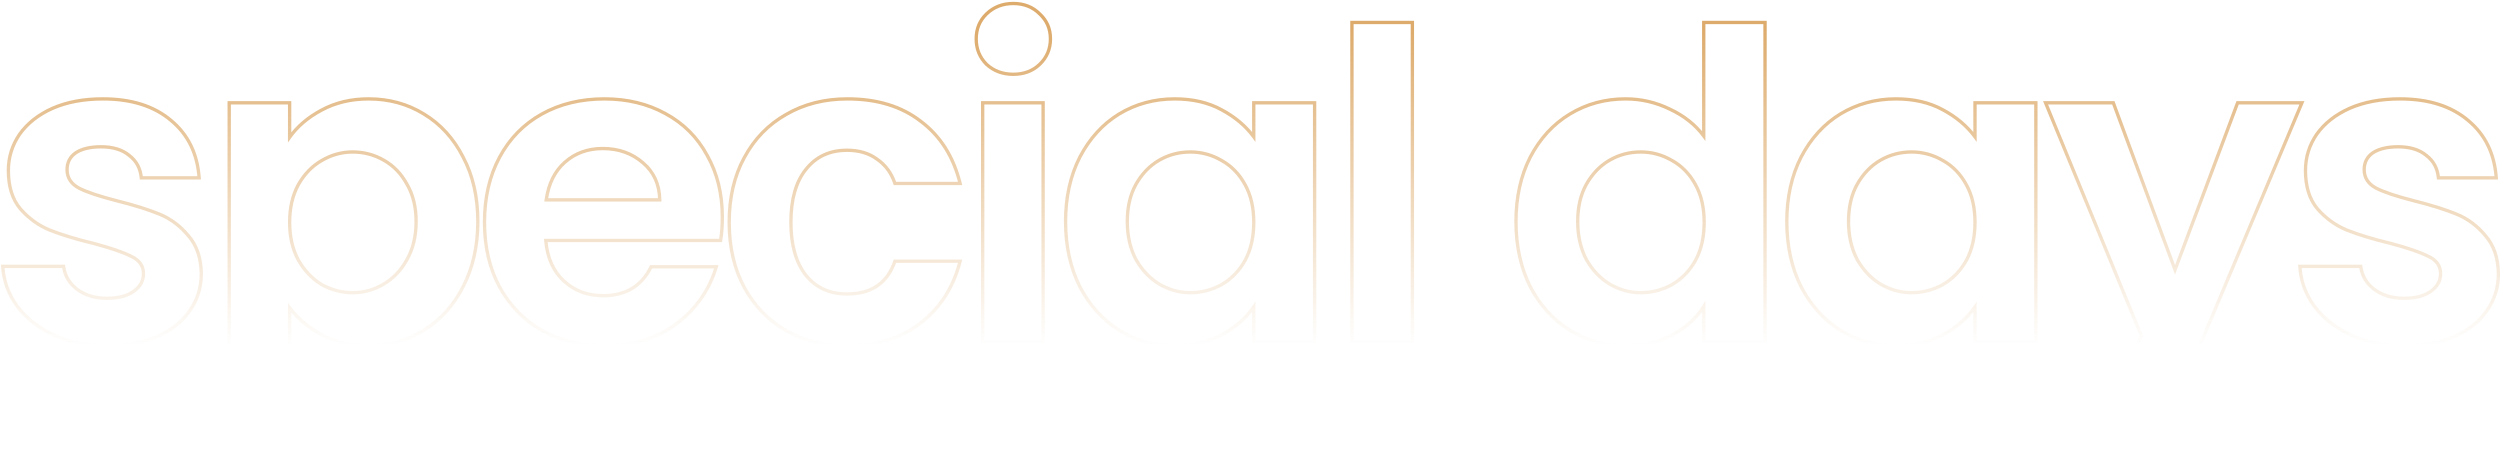 <svg width="645" height="118" viewBox="0 0 645 118" fill="none" xmlns="http://www.w3.org/2000/svg">
<path d="M14.073 86.54L13.892 86.931L13.898 86.933L14.073 86.54ZM4.496 79.079L4.15 79.335L4.154 79.34L4.496 79.079ZM0.71 68.722V68.291H0.253L0.28 68.747L0.71 68.722ZM16.412 68.722L16.84 68.668L16.793 68.291H16.412V68.722ZM19.864 74.624L19.599 74.964L19.605 74.969L19.864 74.624ZM34.452 75.181L34.206 74.827L34.199 74.832L34.452 75.181ZM33.896 66.161L33.697 66.543L33.706 66.548L33.714 66.552L33.896 66.161ZM24.207 62.82L24.318 62.403L24.309 62.401L24.207 62.82ZM12.848 59.368L12.685 59.767L12.688 59.768L12.848 59.368ZM5.276 53.911L4.947 54.19L4.952 54.196L5.276 53.911ZM5.053 34.646L4.702 34.396L4.697 34.402L5.053 34.646ZM13.517 27.964L13.343 27.57L13.34 27.571L13.517 27.964ZM44.141 31.082L43.862 31.411L43.865 31.414L44.141 31.082ZM51.379 45.893V46.324H51.842L51.809 45.862L51.379 45.893ZM36.457 45.893L36.028 45.932L36.063 46.324H36.457V45.893ZM33.339 40.102L33.063 40.434L33.07 40.44L33.078 40.446L33.339 40.102ZM19.53 39.434L19.291 39.075L19.283 39.081L19.53 39.434ZM20.421 48.566L20.217 48.946L20.228 48.951L20.421 48.566ZM30.109 51.795L30.003 52.213L30.005 52.213L30.109 51.795ZM48.595 60.815L48.262 61.09L48.271 61.1L48.595 60.815ZM51.936 70.615H52.367L52.367 70.607L51.936 70.615ZM48.929 80.192L48.578 79.942L48.574 79.949L48.929 80.192ZM40.466 86.874L40.636 87.27L40.639 87.268L40.466 86.874ZM27.659 88.781C22.662 88.781 18.195 87.9 14.248 86.146L13.898 86.933C17.97 88.743 22.56 89.643 27.659 89.643V88.781ZM14.255 86.148C10.301 84.318 7.167 81.873 4.839 78.817L4.154 79.34C6.577 82.52 9.828 85.049 13.892 86.931L14.255 86.148ZM4.843 78.823C2.59 75.77 1.358 72.398 1.141 68.697L0.28 68.747C0.508 72.619 1.8 76.151 4.15 79.334L4.843 78.823ZM0.71 69.153H16.412V68.291H0.71V69.153ZM15.984 68.775C16.296 71.272 17.511 73.34 19.599 74.964L20.129 74.284C18.209 72.79 17.122 70.923 16.84 68.668L15.984 68.775ZM19.605 74.969C21.771 76.593 24.427 77.394 27.548 77.394V76.532C24.581 76.532 22.115 75.773 20.123 74.279L19.605 74.969ZM27.548 77.394C30.568 77.394 32.972 76.791 34.706 75.529L34.199 74.832C32.667 75.947 30.468 76.532 27.548 76.532V77.394ZM34.699 75.535C36.506 74.278 37.445 72.631 37.445 70.615H36.583C36.583 72.311 35.814 73.708 34.206 74.827L34.699 75.535ZM37.445 70.615C37.445 69.534 37.163 68.573 36.587 67.751C36.014 66.932 35.167 66.276 34.077 65.77L33.714 66.552C34.703 67.01 35.415 67.579 35.881 68.245C36.345 68.908 36.583 69.692 36.583 70.615H37.445ZM34.094 65.778C32.046 64.716 28.779 63.593 24.318 62.403L24.096 63.236C28.545 64.423 31.736 65.527 33.697 66.543L34.094 65.778ZM24.309 62.401C19.717 61.29 15.952 60.145 13.009 58.967L12.688 59.768C15.684 60.966 19.491 62.122 24.106 63.239L24.309 62.401ZM13.012 58.969C10.181 57.807 7.711 56.029 5.6 53.627L4.952 54.196C7.147 56.693 9.725 58.552 12.685 59.767L13.012 58.969ZM5.605 53.632C3.609 51.281 2.589 48.086 2.589 44H1.727C1.727 48.229 2.785 51.642 4.947 54.19L5.605 53.632ZM2.589 44C2.589 40.672 3.528 37.639 5.409 34.889L4.697 34.402C2.718 37.295 1.727 40.498 1.727 44H2.589ZM5.405 34.895C7.358 32.146 10.115 29.964 13.693 28.357L13.34 27.571C9.643 29.231 6.757 31.503 4.702 34.396L5.405 34.895ZM13.69 28.359C17.337 26.754 21.618 25.945 26.546 25.945V25.083C21.525 25.083 17.121 25.907 13.343 27.57L13.69 28.359ZM26.546 25.945C33.823 25.945 39.58 27.782 43.862 31.411L44.419 30.753C39.942 26.959 33.968 25.083 26.546 25.083V25.945ZM43.865 31.414C48.146 34.969 50.511 39.792 50.949 45.924L51.809 45.862C51.356 39.522 48.896 34.471 44.416 30.75L43.865 31.414ZM51.379 45.462H36.457V46.324H51.379V45.462ZM36.886 45.854C36.653 43.291 35.558 41.247 33.6 39.759L33.078 40.446C34.832 41.778 35.815 43.595 36.028 45.932L36.886 45.854ZM33.615 39.771C31.734 38.204 29.213 37.444 26.1 37.444V38.306C29.075 38.306 31.38 39.031 33.063 40.434L33.615 39.771ZM26.1 37.444C23.234 37.444 20.948 37.971 19.291 39.075L19.769 39.793C21.23 38.819 23.324 38.306 26.1 38.306V37.444ZM19.283 39.081C17.68 40.203 16.872 41.785 16.872 43.777H17.734C17.734 42.058 18.411 40.744 19.777 39.787L19.283 39.081ZM16.872 43.777C16.872 44.892 17.152 45.894 17.721 46.769C18.289 47.64 19.129 48.363 20.217 48.946L20.625 48.186C19.634 47.655 18.915 47.023 18.444 46.298C17.974 45.576 17.734 44.741 17.734 43.777H16.872ZM20.228 48.951C22.35 50.012 25.616 51.097 30.003 52.213L30.215 51.377C25.843 50.266 22.65 49.198 20.614 48.18L20.228 48.951ZM30.005 52.213C34.447 53.324 38.101 54.469 40.97 55.646L41.298 54.849C38.377 53.65 34.68 52.493 30.214 51.377L30.005 52.213ZM40.97 55.646C43.797 56.806 46.227 58.618 48.262 61.089L48.928 60.541C46.806 57.965 44.262 56.065 41.298 54.849L40.97 55.646ZM48.271 61.1C50.341 63.455 51.432 66.615 51.505 70.623L52.367 70.607C52.291 66.448 51.155 63.075 48.919 60.531L48.271 61.1ZM51.505 70.615C51.505 74.092 50.529 77.197 48.578 79.942L49.281 80.442C51.339 77.545 52.367 74.265 52.367 70.615H51.505ZM48.574 79.949C46.697 82.692 43.944 84.872 40.292 86.479L40.639 87.268C44.411 85.609 47.301 83.335 49.285 80.436L48.574 79.949ZM40.296 86.478C36.723 88.009 32.514 88.781 27.659 88.781V89.643C32.604 89.643 36.933 88.857 40.636 87.27L40.296 86.478ZM74.725 35.425H74.294V36.776L75.077 35.675L74.725 35.425ZM82.966 28.41L83.168 28.79L83.171 28.788L82.966 28.41ZM109.358 29.412L109.133 29.779L109.136 29.781L109.358 29.412ZM119.492 40.548L119.108 40.743L119.111 40.75L119.492 40.548ZM119.492 73.956L119.109 73.758L119.108 73.761L119.492 73.956ZM109.358 85.203L109.131 84.837L109.128 84.839L109.358 85.203ZM83.077 86.428L82.871 86.807L82.875 86.809L83.077 86.428ZM74.725 79.412L75.068 79.151L74.294 78.137V79.412H74.725ZM74.725 117.609V118.04H75.156V117.609H74.725ZM59.135 117.609H58.704V118.04H59.135V117.609ZM59.135 26.516V26.085H58.704V26.516H59.135ZM74.725 26.516H75.156V26.085H74.725V26.516ZM105.015 47.563L104.636 47.769L104.643 47.781L105.015 47.563ZM99.002 41.327L98.787 41.701L98.791 41.704L99.002 41.327ZM82.966 41.439L83.181 41.812L83.184 41.81L82.966 41.439ZM76.953 47.675L76.578 47.462L76.573 47.47L76.953 47.675ZM76.953 67.052L76.573 67.257L76.578 67.264L76.953 67.052ZM82.966 73.399L82.743 73.768L82.749 73.772L82.756 73.775L82.966 73.399ZM99.002 73.288L98.783 72.916L98.778 72.919L99.002 73.288ZM105.015 66.94L104.64 66.727L104.636 66.735L105.015 66.94ZM75.077 35.675C77.037 32.916 79.73 30.619 83.168 28.79L82.763 28.029C79.224 29.912 76.422 32.292 74.374 35.175L75.077 35.675ZM83.171 28.788C86.665 26.896 90.639 25.945 95.104 25.945V25.083C90.512 25.083 86.394 26.062 82.761 28.03L83.171 28.788ZM95.104 25.945C100.301 25.945 104.973 27.225 109.133 29.779L109.584 29.044C105.28 26.402 100.45 25.083 95.104 25.083V25.945ZM109.136 29.781C113.367 32.334 116.691 35.983 119.108 40.743L119.876 40.353C117.393 35.461 113.961 31.686 109.581 29.043L109.136 29.781ZM119.111 40.75C121.597 45.429 122.847 50.888 122.847 57.141H123.709C123.709 50.772 122.435 45.169 119.873 40.346L119.111 40.75ZM122.847 57.141C122.847 63.392 121.597 68.928 119.109 73.758L119.875 74.153C122.435 69.184 123.709 63.51 123.709 57.141H122.847ZM119.108 73.761C116.691 78.521 113.365 82.209 109.131 84.837L109.586 85.57C113.963 82.852 117.393 79.042 119.876 74.151L119.108 73.761ZM109.128 84.839C104.969 87.466 100.298 88.781 95.104 88.781V89.643C100.452 89.643 105.284 88.286 109.589 85.568L109.128 84.839ZM95.104 88.781C90.636 88.781 86.698 87.866 83.28 86.048L82.875 86.809C86.435 88.703 90.515 89.643 95.104 89.643V88.781ZM83.283 86.049C79.916 84.22 77.181 81.919 75.068 79.151L74.383 79.674C76.576 82.548 79.408 84.925 82.871 86.807L83.283 86.049ZM74.294 79.412V117.609H75.156V79.412H74.294ZM74.725 117.178H59.135V118.04H74.725V117.178ZM59.566 117.609V26.516H58.704V117.609H59.566ZM59.135 26.947H74.725V26.085H59.135V26.947ZM74.294 26.516V35.425H75.156V26.516H74.294ZM107.785 57.141C107.785 53.367 106.992 50.097 105.388 47.346L104.643 47.781C106.157 50.375 106.923 53.489 106.923 57.141H107.785ZM105.394 47.358C103.874 44.546 101.813 42.405 99.212 40.951L98.791 41.704C101.239 43.071 103.187 45.087 104.636 47.768L105.394 47.358ZM99.217 40.954C96.7 39.505 93.953 38.78 90.984 38.78V39.642C93.806 39.642 96.404 40.329 98.787 41.701L99.217 40.954ZM90.984 38.78C88.083 38.78 85.335 39.545 82.747 41.067L83.184 41.81C85.645 40.363 88.243 39.642 90.984 39.642V38.78ZM82.751 41.065C80.227 42.518 78.17 44.656 76.578 47.462L77.327 47.888C78.853 45.2 80.805 43.18 83.181 41.812L82.751 41.065ZM76.573 47.47C75.049 50.291 74.294 53.593 74.294 57.363H75.156C75.156 53.709 75.887 50.553 77.332 47.88L76.573 47.47ZM74.294 57.363C74.294 61.133 75.049 64.436 76.573 67.257L77.332 66.847C75.887 64.174 75.156 61.017 75.156 57.363H74.294ZM76.578 67.264C78.169 70.069 80.223 72.241 82.743 73.768L83.189 73.03C80.809 71.588 78.854 69.528 77.327 66.839L76.578 67.264ZM82.756 73.775C85.342 75.221 88.087 75.946 90.984 75.946V75.084C88.238 75.084 85.638 74.398 83.176 73.023L82.756 73.775ZM90.984 75.946C93.957 75.946 96.707 75.183 99.225 73.656L98.778 72.919C96.397 74.363 93.801 75.084 90.984 75.084V75.946ZM99.22 73.659C101.817 72.132 103.875 69.956 105.394 67.145L104.636 66.735C103.186 69.418 101.235 71.474 98.783 72.916L99.22 73.659ZM105.39 67.153C106.993 64.329 107.785 60.986 107.785 57.141H106.923C106.923 60.867 106.156 64.057 104.64 66.727L105.39 67.153ZM185.914 62.04V62.471H186.279L186.339 62.111L185.914 62.04ZM140.813 62.04V61.609H140.344L140.383 62.076L140.813 62.04ZM145.49 72.508L145.198 72.826L145.49 72.508ZM167.985 68.833V68.402H167.717L167.598 68.643L167.985 68.833ZM184.8 68.833L185.213 68.957L185.38 68.402H184.8V68.833ZM174.555 83.533L174.814 83.878L174.817 83.875L174.555 83.533ZM139.922 85.315L139.708 85.689L139.715 85.693L139.922 85.315ZM128.897 74.067L128.518 74.272L128.52 74.276L128.897 74.067ZM128.897 40.548L128.518 40.343L128.897 40.548ZM139.811 29.412L140.02 29.788V29.788L139.811 29.412ZM171.66 29.3L171.452 29.678L171.455 29.68L171.66 29.3ZM182.462 40.102L182.082 40.307L182.086 40.314L182.462 40.102ZM170.212 51.572V52.004H170.651L170.643 51.565L170.212 51.572ZM165.869 41.995L165.586 42.321L165.591 42.325L165.869 41.995ZM145.713 41.884L145.998 42.207L145.999 42.206L145.713 41.884ZM140.924 51.572L140.497 51.511L140.427 52.004H140.924V51.572ZM185.928 56.027C185.928 58.236 185.781 60.216 185.489 61.969L186.339 62.111C186.641 60.301 186.79 58.273 186.79 56.027H185.928ZM185.914 61.609H140.813V62.471H185.914V61.609ZM140.383 62.076C140.762 66.616 142.356 70.214 145.198 72.826L145.782 72.191C143.13 69.754 141.606 66.374 141.242 62.005L140.383 62.076ZM145.198 72.826C148.031 75.429 151.516 76.725 155.624 76.725V75.863C151.714 75.863 148.443 74.636 145.782 72.191L145.198 72.826ZM155.624 76.725C158.582 76.725 161.14 76.09 163.28 74.798C165.421 73.506 167.116 71.573 168.371 69.024L167.598 68.643C166.404 71.067 164.814 72.865 162.834 74.06C160.854 75.255 158.457 75.863 155.624 75.863V76.725ZM167.985 69.264H184.8V68.402H167.985V69.264ZM184.387 68.709C182.632 74.559 179.271 79.384 174.293 83.191L174.817 83.875C179.935 79.961 183.405 74.986 185.213 68.957L184.387 68.709ZM174.296 83.188C169.335 86.909 163.23 88.781 155.958 88.781V89.643C163.385 89.643 169.679 87.729 174.814 83.878L174.296 83.188ZM155.958 88.781C150.084 88.781 144.811 87.497 140.129 84.936L139.715 85.693C144.536 88.329 149.953 89.643 155.958 89.643V88.781ZM140.136 84.94C135.529 82.308 131.91 78.617 129.274 73.858L128.52 74.276C131.23 79.169 134.961 82.976 139.708 85.689L140.136 84.94ZM129.277 73.863C126.717 69.109 125.431 63.613 125.431 57.363H124.569C124.569 63.734 125.881 69.374 128.518 74.272L129.277 73.863ZM125.431 57.363C125.431 51.038 126.717 45.505 129.277 40.752L128.518 40.343C125.88 45.242 124.569 50.919 124.569 57.363H125.431ZM129.277 40.752C131.837 35.997 135.417 32.346 140.02 29.788L139.601 29.035C134.85 31.674 131.154 35.447 128.518 40.343L129.277 40.752ZM140.02 29.788C144.625 27.23 149.933 25.945 155.958 25.945V25.083C149.807 25.083 144.351 26.396 139.601 29.035L140.02 29.788ZM155.958 25.945C161.759 25.945 166.92 27.193 171.452 29.678L171.867 28.922C167.193 26.359 161.887 25.083 155.958 25.083V25.945ZM171.455 29.68C176.058 32.164 179.598 35.704 182.082 40.307L182.841 39.898C180.277 35.147 176.616 31.485 171.864 28.921L171.455 29.68ZM182.086 40.314C184.643 44.844 185.928 50.077 185.928 56.027H186.79C186.79 49.95 185.477 44.566 182.837 39.89L182.086 40.314ZM170.643 51.565C170.567 47.443 169.072 44.129 166.147 41.666L165.591 42.325C168.308 44.613 169.709 47.684 169.781 51.58L170.643 51.565ZM166.152 41.67C163.245 39.145 159.689 37.889 155.512 37.889V38.752C159.502 38.752 162.851 39.946 165.586 42.321L166.152 41.67ZM155.512 37.889C151.555 37.889 148.184 39.11 145.426 41.562L145.999 42.206C148.586 39.907 151.748 38.752 155.512 38.752V37.889ZM145.427 41.561C142.737 43.944 141.103 47.275 140.497 51.511L141.351 51.633C141.934 47.555 143.492 44.427 145.998 42.207L145.427 41.561ZM140.924 52.004H170.212V51.141H140.924V52.004ZM192.029 40.659L192.407 40.866L192.408 40.864L192.029 40.659ZM202.831 29.523L203.042 29.898L203.047 29.896L202.831 29.523ZM237.575 31.305L237.311 31.645L237.316 31.65L237.575 31.305ZM247.709 47.341V47.772H248.259L248.127 47.237L247.709 47.341ZM230.893 47.341L230.484 47.477L230.583 47.772H230.893V47.341ZM226.328 41.105L226.069 41.449L226.076 41.455L226.083 41.459L226.328 41.105ZM207.953 43.666L208.287 43.938L208.29 43.934L207.953 43.666ZM207.953 71.061L207.616 71.329L207.619 71.333L207.953 71.061ZM230.893 67.386V66.955H230.585L230.486 67.246L230.893 67.386ZM247.709 67.386L248.126 67.492L248.264 66.955H247.709V67.386ZM237.575 83.31L237.84 83.65L237.575 83.31ZM202.831 85.315L202.614 85.688L202.619 85.69L202.831 85.315ZM192.029 74.179L191.649 74.383L191.65 74.385L192.029 74.179ZM188.562 57.363C188.562 51.038 189.849 45.543 192.407 40.866L191.65 40.452C189.012 45.278 187.7 50.919 187.7 57.363H188.562ZM192.408 40.864C194.969 36.107 198.513 32.455 203.042 29.898L202.619 29.148C197.942 31.788 194.285 35.56 191.649 40.455L192.408 40.864ZM203.047 29.896C207.577 27.266 212.772 25.945 218.644 25.945V25.083C212.637 25.083 207.29 26.435 202.614 29.15L203.047 29.896ZM218.644 25.945C226.216 25.945 232.427 27.855 237.311 31.645L237.839 30.964C232.774 27.033 226.365 25.083 218.644 25.083V25.945ZM237.316 31.65C242.275 35.369 245.603 40.623 247.29 47.444L248.127 47.237C246.399 40.249 242.972 34.813 237.834 30.96L237.316 31.65ZM247.709 46.91H230.893V47.772H247.709V46.91ZM231.302 47.204C230.384 44.45 228.808 42.292 226.572 40.75L226.083 41.459C228.153 42.887 229.621 44.886 230.484 47.477L231.302 47.204ZM226.586 40.76C224.419 39.134 221.725 38.335 218.532 38.335V39.197C221.576 39.197 224.079 39.957 226.069 41.449L226.586 40.76ZM218.532 38.335C213.957 38.335 210.302 40.02 207.616 43.398L208.29 43.934C210.801 40.778 214.199 39.197 218.532 39.197V38.335ZM207.619 43.394C204.935 46.691 203.624 51.368 203.624 57.363H204.487C204.487 51.48 205.774 47.026 208.287 43.938L207.619 43.394ZM203.624 57.363C203.624 63.287 204.936 67.96 207.616 71.329L208.29 70.792C205.773 67.627 204.487 63.169 204.487 57.363H203.624ZM207.619 71.333C210.306 74.635 213.96 76.28 218.532 76.28V75.418C214.195 75.418 210.797 73.871 208.287 70.788L207.619 71.333ZM218.532 76.28C221.752 76.28 224.45 75.56 226.599 74.089C228.75 72.616 230.312 70.417 231.301 67.525L230.486 67.246C229.544 69.997 228.081 72.029 226.112 73.377C224.14 74.727 221.624 75.418 218.532 75.418V76.28ZM230.893 67.817H247.709V66.955H230.893V67.817ZM247.291 67.279C245.605 73.876 242.277 79.099 237.31 82.97L237.84 83.65C242.97 79.652 246.397 74.259 248.126 67.492L247.291 67.279ZM237.31 82.97C232.351 86.836 226.138 88.781 218.644 88.781V89.643C226.294 89.643 232.703 87.654 237.84 83.65L237.31 82.97ZM218.644 88.781C212.769 88.781 207.573 87.497 203.042 84.939L202.619 85.69C207.294 88.329 212.64 89.643 218.644 89.643V88.781ZM203.047 84.942C198.513 82.309 194.968 78.655 192.407 73.972L191.65 74.385C194.286 79.205 197.942 82.975 202.614 85.687L203.047 84.942ZM192.408 73.974C189.849 69.221 188.562 63.688 188.562 57.363H187.7C187.7 63.807 189.012 69.485 191.649 74.383L192.408 73.974ZM254.534 16.605L254.229 16.91L254.235 16.916L254.242 16.922L254.534 16.605ZM254.534 3.576L254.832 3.887L254.832 3.887L254.534 3.576ZM268.231 3.576L267.926 3.881L267.932 3.887L267.939 3.893L268.231 3.576ZM268.231 16.605L268.529 16.916L268.529 16.916L268.231 16.605ZM269.122 26.516H269.553V26.085H269.122V26.516ZM269.122 88.21V88.641H269.553V88.21H269.122ZM253.531 88.21H253.1V88.641H253.531V88.21ZM253.531 26.516V26.085H253.1V26.516H253.531ZM261.438 18.735C258.789 18.735 256.594 17.916 254.825 16.288L254.242 16.922C256.185 18.71 258.593 19.598 261.438 19.598V18.735ZM254.838 16.3C253.14 14.602 252.292 12.523 252.292 10.035H251.43C251.43 12.744 252.363 15.045 254.229 16.91L254.838 16.3ZM252.292 10.035C252.292 7.547 253.14 5.509 254.832 3.887L254.235 3.265C252.364 5.058 251.43 7.326 251.43 10.035H252.292ZM254.832 3.887C256.602 2.188 258.794 1.334 261.438 1.334V0.472C258.588 0.472 256.177 1.401 254.235 3.265L254.832 3.887ZM261.438 1.334C264.082 1.334 266.233 2.188 267.926 3.881L268.536 3.271C266.665 1.401 264.288 0.472 261.438 0.472V1.334ZM267.939 3.893C269.703 5.516 270.584 7.553 270.584 10.035H271.446C271.446 7.32 270.47 5.051 268.523 3.259L267.939 3.893ZM270.584 10.035C270.584 12.517 269.703 14.595 267.932 16.294L268.529 16.916C270.471 15.052 271.446 12.749 271.446 10.035H270.584ZM267.933 16.294C266.24 17.916 264.087 18.735 261.438 18.735V19.598C264.282 19.598 266.658 18.71 268.529 16.916L267.933 16.294ZM268.691 26.516V88.21H269.553V26.516H268.691ZM269.122 87.779H253.531V88.641H269.122V87.779ZM253.962 88.21V26.516H253.1V88.21H253.962ZM253.531 26.947H269.122V26.085H253.531V26.947ZM278.592 40.548L278.21 40.348L278.208 40.353L278.592 40.548ZM288.726 29.412L288.503 29.043L288.5 29.044L288.726 29.412ZM315.118 28.298L314.912 28.677L314.916 28.679L315.118 28.298ZM323.47 35.314L323.123 35.569L323.901 36.626V35.314H323.47ZM323.47 26.516V26.085H323.039V26.516H323.47ZM339.172 26.516H339.603V26.085H339.172V26.516ZM339.172 88.21V88.641H339.603V88.21H339.172ZM323.47 88.21H323.039V88.641H323.47V88.21ZM323.47 79.19H323.901V77.81L323.116 78.945L323.47 79.19ZM315.118 86.428L315.321 86.809L315.324 86.807L315.118 86.428ZM288.726 85.203L288.496 85.568L288.499 85.57L288.726 85.203ZM278.592 73.956L278.206 74.149L278.21 74.156L278.592 73.956ZM321.243 47.675L320.864 47.88L320.866 47.884L321.243 47.675ZM315.23 41.439L315.011 41.81L315.019 41.815L315.23 41.439ZM299.082 41.327L298.867 40.954L299.082 41.327ZM293.069 47.563L292.694 47.351L292.692 47.354L293.069 47.563ZM293.069 66.94L292.687 67.141L292.694 67.153L293.069 66.94ZM299.082 73.288L298.859 73.656L298.864 73.659L299.082 73.288ZM315.23 73.399L315.44 73.775L315.448 73.771L315.23 73.399ZM321.243 67.163L321.62 67.372L321.622 67.368L321.243 67.163ZM275.348 57.141C275.348 50.962 276.562 45.499 278.976 40.743L278.208 40.353C275.723 45.247 274.486 50.847 274.486 57.141H275.348ZM278.974 40.748C281.466 35.984 284.792 32.333 288.951 29.779L288.5 29.044C284.196 31.687 280.767 35.46 278.21 40.348L278.974 40.748ZM288.949 29.781C293.184 27.225 297.895 25.945 303.091 25.945V25.083C297.746 25.083 292.88 26.402 288.503 29.043L288.949 29.781ZM303.091 25.945C307.636 25.945 311.571 26.861 314.912 28.677L315.324 27.919C311.835 26.023 307.753 25.083 303.091 25.083V25.945ZM314.916 28.679C318.356 30.508 321.087 32.807 323.123 35.569L323.817 35.058C321.696 32.179 318.86 29.8 315.321 27.918L314.916 28.679ZM323.901 35.314V26.516H323.039V35.314H323.901ZM323.47 26.947H339.172V26.085H323.47V26.947ZM338.741 26.516V88.21H339.603V26.516H338.741ZM339.172 87.779H323.47V88.641H339.172V87.779ZM323.901 88.21V79.19H323.039V88.21H323.901ZM323.116 78.945C321.155 81.776 318.426 84.146 314.913 86.049L315.324 86.807C318.938 84.85 321.776 82.394 323.825 79.435L323.116 78.945ZM314.916 86.048C311.498 87.865 307.524 88.781 302.98 88.781V89.643C307.642 89.643 311.76 88.703 315.321 86.809L314.916 86.048ZM302.98 88.781C297.861 88.781 293.189 87.466 288.953 84.837L288.499 85.57C292.875 88.286 297.705 89.643 302.98 89.643V88.781ZM288.956 84.839C284.794 82.21 281.466 78.52 278.974 73.756L278.21 74.156C280.766 79.043 284.194 82.851 288.496 85.568L288.956 84.839ZM278.978 73.763C276.562 68.932 275.348 63.394 275.348 57.141H274.486C274.486 63.508 275.722 69.18 278.207 74.149L278.978 73.763ZM323.901 57.363C323.901 53.521 323.148 50.216 321.62 47.465L320.866 47.884C322.308 50.479 323.039 53.633 323.039 57.363H323.901ZM321.622 47.47C320.102 44.657 318.041 42.516 315.44 41.062L315.019 41.815C317.466 43.182 319.415 45.199 320.864 47.88L321.622 47.47ZM315.448 41.067C312.859 39.544 310.074 38.78 307.1 38.78V39.642C309.918 39.642 312.552 40.364 315.011 41.81L315.448 41.067ZM307.1 38.78C304.131 38.78 301.384 39.505 298.867 40.954L299.297 41.701C301.68 40.329 304.279 39.642 307.1 39.642V38.78ZM298.867 40.954C296.343 42.407 294.287 44.545 292.694 47.351L293.444 47.776C294.969 45.088 296.922 43.069 299.298 41.701L298.867 40.954ZM292.692 47.354C291.165 50.103 290.411 53.371 290.411 57.141H291.273C291.273 53.486 292.003 50.369 293.446 47.773L292.692 47.354ZM290.411 57.141C290.411 60.911 291.165 64.248 292.688 67.141L293.45 66.739C292.003 63.99 291.273 60.794 291.273 57.141H290.411ZM292.694 67.153C294.286 69.957 296.34 72.13 298.859 73.656L299.306 72.919C296.925 71.476 294.97 69.417 293.444 66.727L292.694 67.153ZM298.864 73.659C301.452 75.181 304.199 75.946 307.1 75.946V75.084C304.359 75.084 301.762 74.364 299.301 72.916L298.864 73.659ZM307.1 75.946C310.069 75.946 312.851 75.222 315.44 73.775L315.019 73.023C312.56 74.397 309.922 75.084 307.1 75.084V75.946ZM315.448 73.771C318.042 72.245 320.1 70.109 321.62 67.372L320.866 66.954C319.417 69.562 317.466 71.584 315.011 73.028L315.448 73.771ZM321.622 67.368C323.148 64.546 323.901 61.206 323.901 57.363H323.039C323.039 61.093 322.308 64.286 320.864 66.958L321.622 67.368ZM364.39 5.803H364.822V5.372H364.39V5.803ZM364.39 88.21V88.641H364.822V88.21H364.39ZM348.8 88.21H348.369V88.641H348.8V88.21ZM348.8 5.803V5.372H348.369V5.803H348.8ZM363.959 5.803V88.21H364.822V5.803H363.959ZM364.39 87.779H348.8V88.641H364.39V87.779ZM349.231 88.21V5.803H348.369V88.21H349.231ZM348.8 6.234H364.39V5.372H348.8V6.234ZM394.797 40.548L394.415 40.348L394.413 40.353L394.797 40.548ZM405.042 29.412L405.265 29.781L405.042 29.412ZM430.878 28.187L430.688 28.574L430.695 28.577L430.878 28.187ZM439.564 35.091L439.218 35.348L439.995 36.393V35.091H439.564ZM439.564 5.803V5.372H439.133V5.803H439.564ZM455.377 5.803H455.808V5.372H455.377V5.803ZM455.377 88.21V88.641H455.808V88.21H455.377ZM439.564 88.21H439.133V88.641H439.564V88.21ZM439.564 79.079H439.995V77.594L439.2 78.848L439.564 79.079ZM431.435 86.428L431.232 86.048L431.435 86.428ZM405.042 85.203L405.269 84.837L405.042 85.203ZM394.797 73.956L394.411 74.149L394.415 74.156L394.797 73.956ZM437.448 47.675L437.069 47.88L437.071 47.884L437.448 47.675ZM431.435 41.439L431.216 41.81L431.224 41.815L431.435 41.439ZM415.287 41.327L415.072 40.954L415.287 41.327ZM409.274 47.563L408.899 47.351L408.897 47.354L409.274 47.563ZM409.274 66.94L408.892 67.141L408.899 67.153L409.274 66.94ZM415.287 73.288L415.064 73.656L415.069 73.659L415.287 73.288ZM431.435 73.399L431.645 73.775L431.653 73.771L431.435 73.399ZM437.448 67.163L437.825 67.372L437.827 67.368L437.448 67.163ZM391.553 57.141C391.553 50.962 392.766 45.499 395.181 40.743L394.413 40.353C391.928 45.247 390.691 50.847 390.691 57.141H391.553ZM395.179 40.748C397.67 35.986 401.032 32.335 405.265 29.781L404.819 29.043C400.44 31.685 396.973 35.458 394.415 40.348L395.179 40.748ZM405.265 29.781C409.5 27.225 414.211 25.945 419.408 25.945V25.083C414.062 25.083 409.196 26.402 404.819 29.043L405.265 29.781ZM419.408 25.945C423.35 25.945 427.109 26.821 430.688 28.574L431.067 27.8C427.371 25.989 423.483 25.083 419.408 25.083V25.945ZM430.695 28.577C434.275 30.258 437.112 32.516 439.218 35.348L439.91 34.834C437.71 31.875 434.756 29.531 431.061 27.797L430.695 28.577ZM439.995 35.091V5.803H439.133V35.091H439.995ZM439.564 6.234H455.377V5.372H439.564V6.234ZM454.946 5.803V88.21H455.808V5.803H454.946ZM455.377 87.779H439.564V88.641H455.377V87.779ZM439.995 88.21V79.079H439.133V88.21H439.995ZM439.2 78.848C437.313 81.822 434.662 84.223 431.232 86.048L431.637 86.809C435.186 84.921 437.954 82.422 439.928 79.309L439.2 78.848ZM431.232 86.048C427.815 87.865 423.84 88.781 419.296 88.781V89.643C423.958 89.643 428.076 88.703 431.637 86.809L431.232 86.048ZM419.296 88.781C414.178 88.781 409.505 87.466 405.269 84.837L404.815 85.57C409.191 88.286 414.021 89.643 419.296 89.643V88.781ZM405.269 84.837C401.034 82.208 397.67 78.519 395.179 73.756L394.415 74.156C396.972 79.044 400.439 82.853 404.815 85.57L405.269 84.837ZM395.183 73.763C392.767 68.932 391.553 63.394 391.553 57.141H390.691C390.691 63.508 391.927 69.18 394.411 74.149L395.183 73.763ZM440.106 57.363C440.106 53.521 439.353 50.216 437.825 47.465L437.071 47.884C438.513 50.479 439.244 53.633 439.244 57.363H440.106ZM437.827 47.47C436.307 44.657 434.246 42.516 431.645 41.062L431.224 41.815C433.671 43.182 435.62 45.199 437.069 47.88L437.827 47.47ZM431.653 41.067C429.064 39.544 426.278 38.78 423.305 38.78V39.642C426.123 39.642 428.757 40.364 431.216 41.81L431.653 41.067ZM423.305 38.78C420.336 38.78 417.589 39.505 415.072 40.954L415.502 41.701C417.885 40.329 420.483 39.642 423.305 39.642V38.78ZM415.072 40.954C412.548 42.407 410.491 44.545 408.899 47.351L409.649 47.776C411.174 45.088 413.127 43.069 415.502 41.701L415.072 40.954ZM408.897 47.354C407.37 50.103 406.616 53.371 406.616 57.141H407.478C407.478 53.486 408.208 50.369 409.651 47.773L408.897 47.354ZM406.616 57.141C406.616 60.911 407.37 64.248 408.892 67.141L409.655 66.739C408.208 63.99 407.478 60.794 407.478 57.141H406.616ZM408.899 67.153C410.491 69.957 412.545 72.13 415.064 73.656L415.511 72.919C413.13 71.476 411.175 69.417 409.649 66.727L408.899 67.153ZM415.069 73.659C417.657 75.181 420.404 75.946 423.305 75.946V75.084C420.564 75.084 417.966 74.364 415.506 72.916L415.069 73.659ZM423.305 75.946C426.274 75.946 429.056 75.222 431.645 73.775L431.224 73.023C428.764 74.397 426.127 75.084 423.305 75.084V75.946ZM431.653 73.771C434.247 72.245 436.304 70.109 437.825 67.372L437.071 66.954C435.622 69.562 433.671 71.584 431.216 73.028L431.653 73.771ZM437.827 67.368C439.353 64.546 440.106 61.206 440.106 57.363H439.244C439.244 61.093 438.513 64.286 437.069 66.958L437.827 67.368ZM464.671 40.548L464.289 40.348L464.286 40.353L464.671 40.548ZM474.805 29.412L474.582 29.043L474.579 29.044L474.805 29.412ZM501.197 28.298L500.991 28.677L500.995 28.679L501.197 28.298ZM509.549 35.314L509.202 35.569L509.98 36.626V35.314H509.549ZM509.549 26.516V26.085H509.118V26.516H509.549ZM525.251 26.516H525.682V26.085H525.251V26.516ZM525.251 88.21V88.641H525.682V88.21H525.251ZM509.549 88.21H509.118V88.641H509.549V88.21ZM509.549 79.19H509.98V77.81L509.195 78.945L509.549 79.19ZM501.197 86.428L501.4 86.809L501.402 86.807L501.197 86.428ZM474.805 85.203L474.574 85.568L474.577 85.57L474.805 85.203ZM464.671 73.956L464.285 74.149L464.289 74.156L464.671 73.956ZM507.322 47.675L506.943 47.88L506.945 47.884L507.322 47.675ZM501.308 41.439L501.09 41.81L501.098 41.815L501.308 41.439ZM485.161 41.327L484.946 40.954L485.161 41.327ZM479.148 47.563L478.773 47.351L478.771 47.354L479.148 47.563ZM479.148 66.94L478.766 67.141L478.773 67.153L479.148 66.94ZM485.161 73.288L484.938 73.656L484.943 73.659L485.161 73.288ZM501.308 73.399L501.519 73.775L501.527 73.771L501.308 73.399ZM507.322 67.163L507.699 67.372L507.701 67.368L507.322 67.163ZM461.427 57.141C461.427 50.962 462.64 45.499 465.055 40.743L464.286 40.353C461.801 45.247 460.565 50.847 460.565 57.141H461.427ZM465.053 40.748C467.544 35.984 470.871 32.333 475.03 29.779L474.579 29.044C470.275 31.687 466.846 35.46 464.289 40.348L465.053 40.748ZM475.027 29.781C479.263 27.225 483.974 25.945 489.17 25.945V25.083C483.825 25.083 478.958 26.402 474.582 29.043L475.027 29.781ZM489.17 25.945C493.714 25.945 497.65 26.861 500.991 28.677L501.403 27.919C497.914 26.023 493.832 25.083 489.17 25.083V25.945ZM500.995 28.679C504.434 30.508 507.166 32.807 509.202 35.569L509.896 35.058C507.775 32.179 504.938 29.8 501.399 27.918L500.995 28.679ZM509.98 35.314V26.516H509.118V35.314H509.98ZM509.549 26.947H525.251V26.085H509.549V26.947ZM524.82 26.516V88.21H525.682V26.516H524.82ZM525.251 87.779H509.549V88.641H525.251V87.779ZM509.98 88.21V79.19H509.118V88.21H509.98ZM509.195 78.945C507.234 81.776 504.505 84.146 500.992 86.049L501.402 86.807C505.016 84.85 507.855 82.394 509.904 79.435L509.195 78.945ZM500.995 86.048C497.577 87.865 493.603 88.781 489.059 88.781V89.643C493.721 89.643 497.838 88.703 501.399 86.809L500.995 86.048ZM489.059 88.781C483.94 88.781 479.268 87.466 475.032 84.837L474.577 85.57C478.953 88.286 483.784 89.643 489.059 89.643V88.781ZM475.035 84.839C470.873 82.21 467.545 78.52 465.053 73.756L464.289 74.156C466.845 79.043 470.273 82.851 474.574 85.568L475.035 84.839ZM465.056 73.763C462.641 68.932 461.427 63.394 461.427 57.141H460.565C460.565 63.508 461.801 69.18 464.285 74.149L465.056 73.763ZM509.98 57.363C509.98 53.521 509.227 50.216 507.699 47.465L506.945 47.884C508.387 50.479 509.118 53.633 509.118 57.363H509.98ZM507.701 47.47C506.181 44.657 504.12 42.516 501.519 41.062L501.098 41.815C503.545 43.182 505.494 45.199 506.943 47.88L507.701 47.47ZM501.527 41.067C498.937 39.544 496.152 38.78 493.179 38.78V39.642C495.997 39.642 498.631 40.364 501.09 41.81L501.527 41.067ZM493.179 38.78C490.21 38.78 487.463 39.505 484.946 40.954L485.376 41.701C487.759 40.329 490.357 39.642 493.179 39.642V38.78ZM484.946 40.954C482.422 42.407 480.365 44.545 478.773 47.351L479.523 47.776C481.048 45.088 483.001 43.069 485.376 41.701L484.946 40.954ZM478.771 47.354C477.244 50.103 476.489 53.371 476.489 57.141H477.352C477.352 53.486 478.082 50.369 479.525 47.773L478.771 47.354ZM476.489 57.141C476.489 60.911 477.244 64.248 478.766 67.141L479.529 66.739C478.082 63.99 477.352 60.794 477.352 57.141H476.489ZM478.773 67.153C480.364 69.957 482.419 72.13 484.938 73.656L485.385 72.919C483.004 71.476 481.049 69.417 479.523 66.727L478.773 67.153ZM484.943 73.659C487.53 75.181 490.278 75.946 493.179 75.946V75.084C490.438 75.084 487.84 74.364 485.38 72.916L484.943 73.659ZM493.179 75.946C496.148 75.946 498.93 75.222 501.519 73.775L501.098 73.023C498.638 74.397 496.001 75.084 493.179 75.084V75.946ZM501.527 73.771C504.12 72.245 506.178 70.109 507.699 67.372L506.945 66.954C505.496 69.562 503.545 71.584 501.09 73.028L501.527 73.771ZM507.701 67.368C509.226 64.546 509.98 61.206 509.98 57.363H509.118C509.118 61.093 508.387 64.286 506.943 66.958L507.701 67.368ZM593.9 26.516L594.297 26.683L594.549 26.085H593.9V26.516ZM555.703 117.386V117.818H555.99L556.101 117.553L555.703 117.386ZM539.11 117.386L538.715 117.215L538.453 117.818H539.11V117.386ZM552.474 86.651L552.869 86.823L552.942 86.656L552.872 86.487L552.474 86.651ZM527.752 26.516V26.085H527.108L527.353 26.68L527.752 26.516ZM545.235 26.516L545.64 26.367L545.536 26.085H545.235V26.516ZM561.16 69.613L560.755 69.762L561.157 70.849L561.563 69.764L561.16 69.613ZM577.307 26.516V26.085H577.008L576.903 26.365L577.307 26.516ZM593.502 26.349L555.306 117.219L556.101 117.553L594.297 26.683L593.502 26.349ZM555.703 116.955H539.11V117.818H555.703V116.955ZM539.506 117.558L552.869 86.823L552.078 86.479L538.715 117.215L539.506 117.558ZM552.872 86.487L528.15 26.352L527.353 26.68L552.075 86.815L552.872 86.487ZM527.752 26.947H545.235V26.085H527.752V26.947ZM544.831 26.666L560.755 69.762L561.564 69.463L545.64 26.367L544.831 26.666ZM561.563 69.764L577.711 26.668L576.903 26.365L560.756 69.462L561.563 69.764ZM577.307 26.947H593.9V26.085H577.307V26.947ZM606.727 86.54L606.546 86.931L606.552 86.933L606.727 86.54ZM597.151 79.079L596.804 79.335L596.808 79.34L597.151 79.079ZM593.364 68.722V68.291H592.907L592.934 68.747L593.364 68.722ZM609.066 68.722L609.494 68.668L609.447 68.291H609.066V68.722ZM612.518 74.624L612.254 74.964L612.26 74.969L612.518 74.624ZM627.106 75.181L626.86 74.827L626.853 74.832L627.106 75.181ZM626.55 66.161L626.351 66.543L626.36 66.548L626.368 66.552L626.55 66.161ZM616.861 62.82L616.972 62.403L616.963 62.401L616.861 62.82ZM605.503 59.368L605.339 59.767L605.342 59.768L605.503 59.368ZM597.93 53.911L597.601 54.19L597.606 54.196L597.93 53.911ZM597.707 34.646L597.356 34.396L597.352 34.402L597.707 34.646ZM606.171 27.964L605.997 27.57L605.994 27.571L606.171 27.964ZM636.795 31.082L636.516 31.411L636.519 31.414L636.795 31.082ZM644.033 45.893V46.324H644.496L644.463 45.862L644.033 45.893ZM629.111 45.893L628.682 45.932L628.717 46.324H629.111V45.893ZM625.993 40.102L625.717 40.434L625.724 40.44L625.732 40.446L625.993 40.102ZM612.184 39.434L611.945 39.075L611.937 39.081L612.184 39.434ZM613.075 48.566L612.871 48.946L612.882 48.951L613.075 48.566ZM622.763 51.795L622.657 52.213L622.659 52.213L622.763 51.795ZM641.249 60.815L640.916 61.09L640.925 61.1L641.249 60.815ZM644.59 70.615H645.021L645.021 70.607L644.59 70.615ZM641.583 80.192L641.232 79.942L641.228 79.949L641.583 80.192ZM633.12 86.874L633.29 87.27L633.294 87.268L633.12 86.874ZM620.313 88.781C615.316 88.781 610.849 87.9 606.903 86.146L606.552 86.933C610.624 88.743 615.214 89.643 620.313 89.643V88.781ZM606.909 86.148C602.955 84.318 599.821 81.873 597.493 78.817L596.808 79.34C599.231 82.52 602.482 85.049 606.546 86.931L606.909 86.148ZM597.497 78.823C595.244 75.77 594.012 72.398 593.795 68.697L592.934 68.747C593.162 72.619 594.454 76.151 596.804 79.334L597.497 78.823ZM593.364 69.153H609.066V68.291H593.364V69.153ZM608.638 68.775C608.95 71.272 610.165 73.34 612.254 74.964L612.783 74.284C610.863 72.79 609.776 70.923 609.494 68.668L608.638 68.775ZM612.26 74.969C614.425 76.593 617.082 77.394 620.202 77.394V76.532C617.235 76.532 614.769 75.773 612.777 74.279L612.26 74.969ZM620.202 77.394C623.222 77.394 625.626 76.791 627.36 75.529L626.853 74.832C625.321 75.947 623.122 76.532 620.202 76.532V77.394ZM627.353 75.535C629.16 74.278 630.099 72.631 630.099 70.615H629.237C629.237 72.311 628.468 73.708 626.86 74.827L627.353 75.535ZM630.099 70.615C630.099 69.534 629.817 68.573 629.241 67.751C628.668 66.932 627.821 66.276 626.731 65.77L626.368 66.552C627.357 67.01 628.069 67.579 628.535 68.245C628.999 68.908 629.237 69.692 629.237 70.615H630.099ZM626.748 65.778C624.7 64.716 621.433 63.593 616.972 62.403L616.75 63.236C621.199 64.423 624.39 65.527 626.351 66.543L626.748 65.778ZM616.963 62.401C612.371 61.29 608.606 60.145 605.663 58.967L605.342 59.768C608.338 60.966 612.146 62.122 616.76 63.239L616.963 62.401ZM605.666 58.969C602.835 57.807 600.365 56.029 598.254 53.627L597.606 54.196C599.801 56.693 602.379 58.552 605.339 59.767L605.666 58.969ZM598.259 53.632C596.263 51.281 595.243 48.086 595.243 44H594.381C594.381 48.229 595.439 51.642 597.601 54.19L598.259 53.632ZM595.243 44C595.243 40.672 596.182 37.639 598.063 34.889L597.352 34.402C595.372 37.295 594.381 40.498 594.381 44H595.243ZM598.059 34.895C600.012 32.146 602.769 29.964 606.347 28.357L605.994 27.571C602.297 29.231 599.411 31.503 597.356 34.396L598.059 34.895ZM606.344 28.359C609.991 26.754 614.272 25.945 619.2 25.945V25.083C614.179 25.083 609.775 25.907 605.997 27.57L606.344 28.359ZM619.2 25.945C626.477 25.945 632.234 27.782 636.516 31.411L637.073 30.753C632.596 26.959 626.622 25.083 619.2 25.083V25.945ZM636.519 31.414C640.8 34.969 643.165 39.792 643.603 45.924L644.463 45.862C644.01 39.522 641.55 34.471 637.07 30.75L636.519 31.414ZM644.033 45.462H629.111V46.324H644.033V45.462ZM629.54 45.854C629.307 43.291 628.212 41.247 626.254 39.759L625.732 40.446C627.486 41.778 628.469 43.595 628.682 45.932L629.54 45.854ZM626.269 39.771C624.388 38.204 621.867 37.444 618.754 37.444V38.306C621.729 38.306 624.034 39.031 625.717 40.434L626.269 39.771ZM618.754 37.444C615.888 37.444 613.602 37.971 611.945 39.075L612.423 39.793C613.884 38.819 615.978 38.306 618.754 38.306V37.444ZM611.937 39.081C610.334 40.203 609.526 41.785 609.526 43.777H610.388C610.388 42.058 611.065 40.744 612.431 39.787L611.937 39.081ZM609.526 43.777C609.526 44.892 609.806 45.894 610.375 46.769C610.943 47.64 611.783 48.363 612.871 48.946L613.279 48.186C612.288 47.655 611.569 47.023 611.098 46.298C610.628 45.576 610.388 44.741 610.388 43.777H609.526ZM612.882 48.951C615.004 50.012 618.27 51.097 622.657 52.213L622.87 51.377C618.497 50.266 615.304 49.198 613.268 48.18L612.882 48.951ZM622.659 52.213C627.102 53.324 630.755 54.469 633.624 55.646L633.952 54.849C631.031 53.65 627.334 52.493 622.868 51.377L622.659 52.213ZM633.624 55.646C636.451 56.806 638.881 58.618 640.917 61.089L641.582 60.541C639.46 57.965 636.916 56.065 633.952 54.849L633.624 55.646ZM640.925 61.1C642.995 63.455 644.086 66.615 644.159 70.623L645.021 70.607C644.945 66.448 643.809 63.075 641.573 60.531L640.925 61.1ZM644.159 70.615C644.159 74.092 643.183 77.197 641.232 79.942L641.935 80.442C643.993 77.545 645.021 74.265 645.021 70.615H644.159ZM641.228 79.949C639.351 82.692 636.599 84.872 632.946 86.479L633.294 87.268C637.065 85.609 639.956 83.335 641.939 80.436L641.228 79.949ZM632.95 86.478C629.377 88.009 625.168 88.781 620.313 88.781V89.643C625.258 89.643 629.587 88.857 633.29 87.27L632.95 86.478Z" fill="url(#paint0_linear_70_2663)"/>
<defs>
<linearGradient id="paint0_linear_70_2663" x1="323.036" y1="7.21" x2="323.036" y2="89.265" gradientUnits="userSpaceOnUse">
<stop stop-color="#DDAB6C"/>
<stop offset="1" stop-color="#DDAB6C" stop-opacity="0"/>
<stop offset="1" stop-color="#DDAB6C" stop-opacity="0"/>
</linearGradient>
</defs>
</svg>
